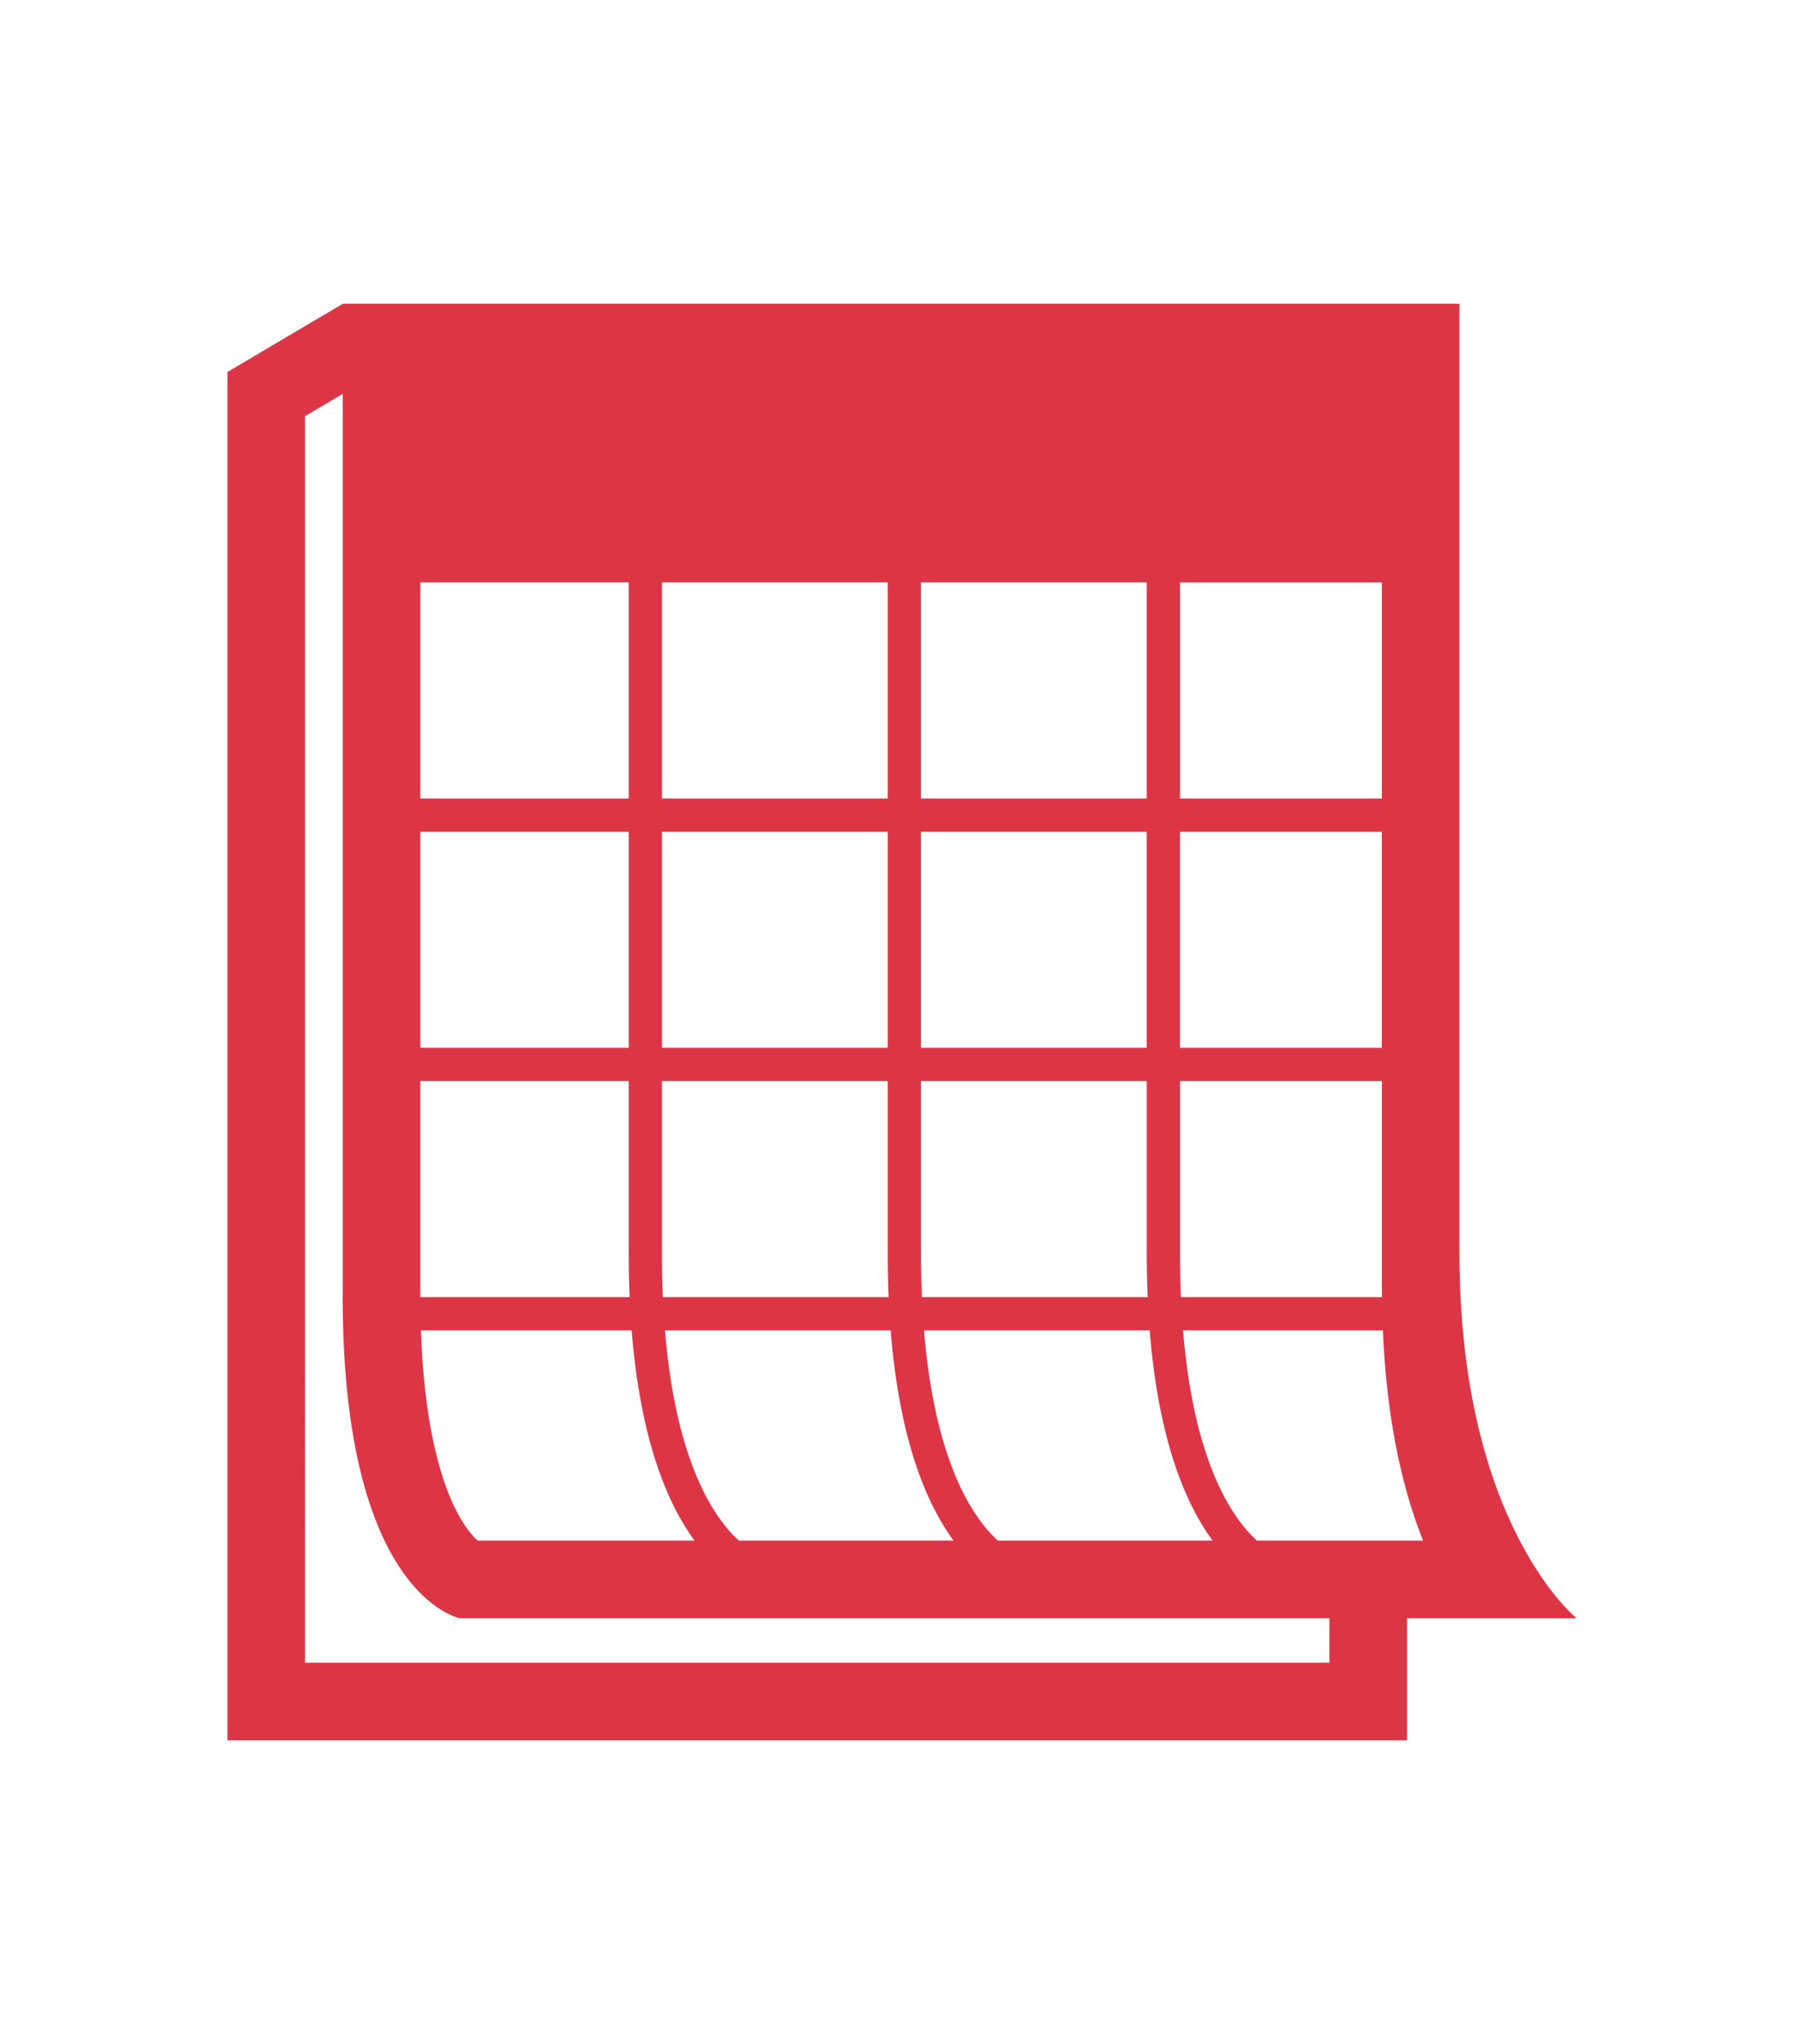 <svg xmlns="http://www.w3.org/2000/svg" xml:space="preserve" fill="#dc3545" viewBox="0 0 325.594 368.981"><path d="M263.41 226.14V54.84H61.86l-20.805 12.3v247h212.89v-22.035h30.598c-.001 0-21.134-16.965-21.134-65.965zm-14-37h-36.45v-39h36.441v38.999zm-89.19-84v39h-40.75v-39h40.75zm6 0h40.75v39h-40.75v-39zm-90.356 0h37.605v39H75.858v-39zm0 45.001h37.605v39H75.858v-38.999zm0 44.998h37.605v31.008c0 2.792.059 5.451.166 7.994H75.854v-39.002zm43.606 31.008v-31.008h40.75v31.008c0 2.792.059 5.451.166 7.994h-40.745c-.111-2.53-.171-5.187-.171-7.994zm0-37.008v-39h40.75v38.999h-40.75zm46.75-38.998h40.75v38.999h-40.75v-38.999zm83.191-6H212.97v-39h36.441v39zm-135.41 96c1.581 19.828 6.476 31.323 11.354 37.963H86.229c-.952-.84-2.545-2.62-4.217-6.1-2.521-5.24-5.467-14.92-6.04-31.86h38.027zm19.349 37.963c-4.706-4.322-11.4-14.504-13.334-37.963h40.735c1.581 19.828 6.476 31.323 11.354 37.963H133.35zm46.75 0c-4.706-4.322-11.4-14.504-13.334-37.963h40.735c1.581 19.828 6.476 31.323 11.354 37.963H180.1zm-13.707-43.963c-.11-2.53-.171-5.188-.171-7.994v-31.008h40.75v31.008c0 2.792.059 5.451.166 7.994h-40.745zm46.579-7.994v-31.008h36.441v37.006c0 .672.011 1.332.018 1.996h-36.288c-.111-2.53-.171-5.187-.171-7.994zm26.976 73.992h-184.9V75.129l6.805-4.022v163.04c0 54 21.133 57.957 21.133 57.957h156.95v8.035zm14-22.035h-27.099c-4.706-4.322-11.4-14.504-13.334-37.963h36.072c.635 14.755 3.059 27.463 7.253 37.963h-2.892z"/></svg>